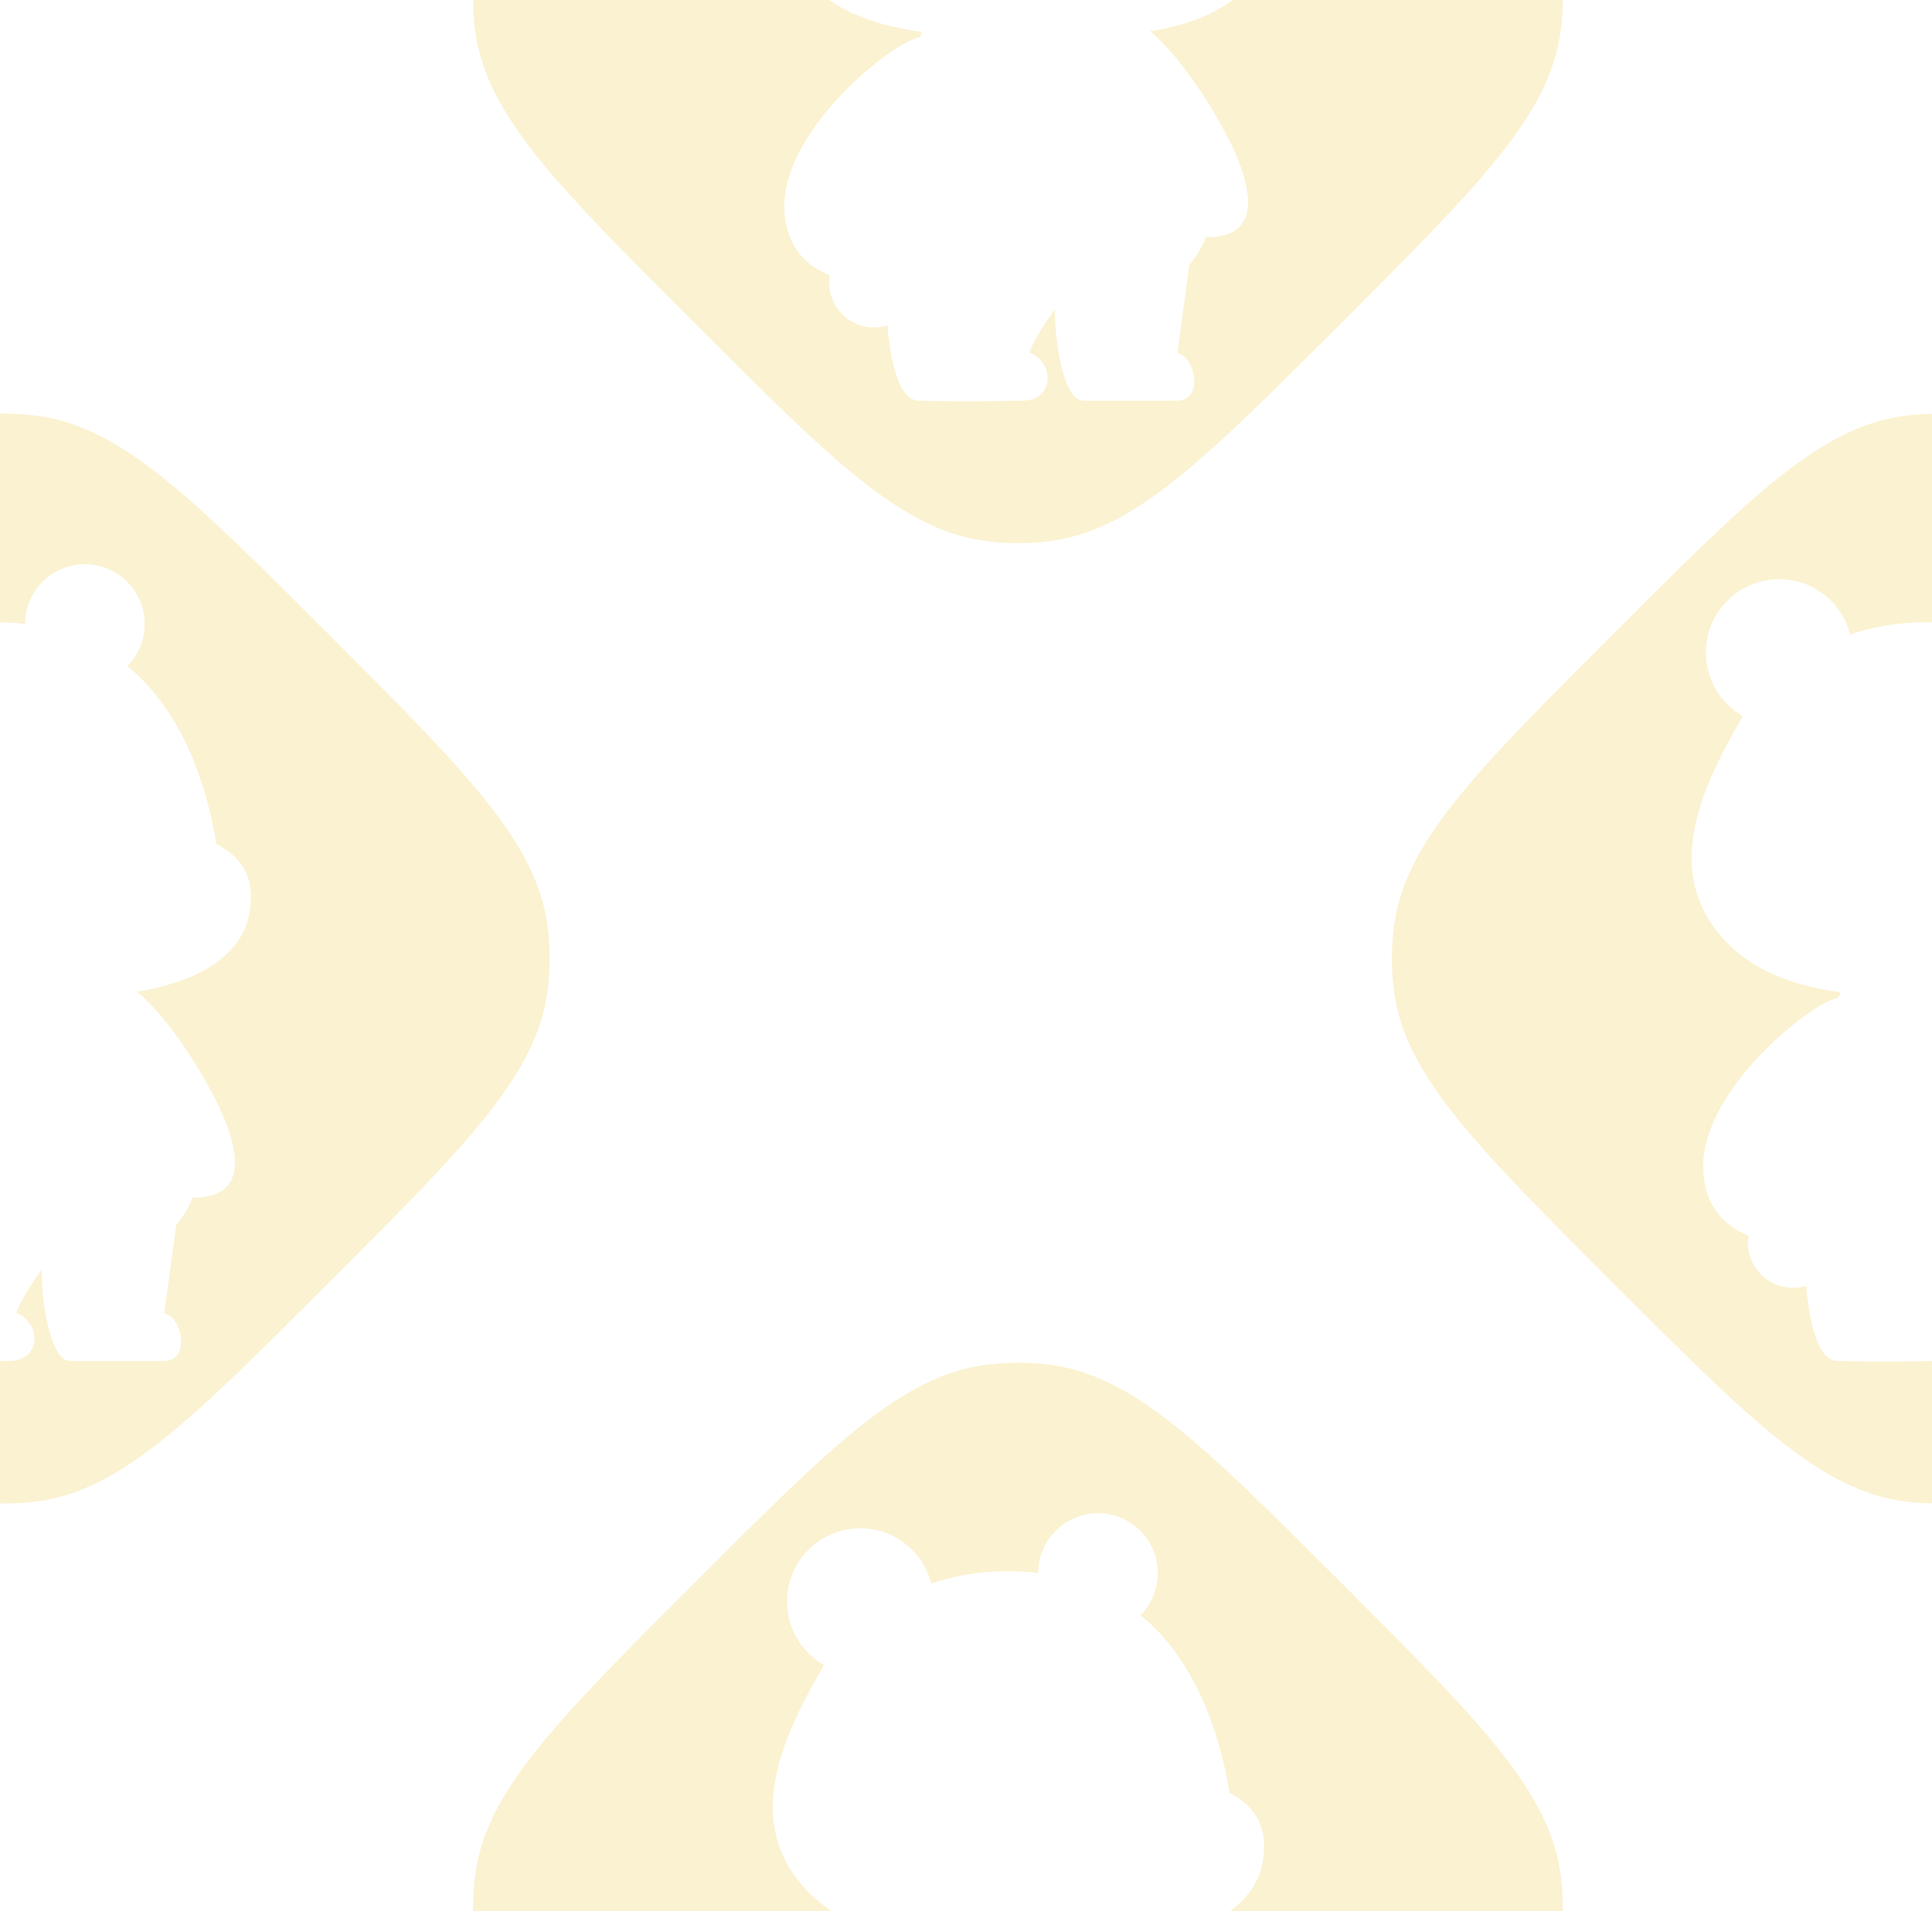 <svg width="93" height="92" viewBox="0 0 93 92" fill="none" xmlns="http://www.w3.org/2000/svg">
  <g clip-path="url(#clip0_74_16442)">
    <g opacity="0.2">
      <path fill-rule="evenodd" clip-rule="evenodd" d="M-25.904 47.664C-25.385 51.732 -22.047 55.071 -15.37 61.747C-8.694 68.424 -5.355 71.762 -1.288 72.281C-0.28 72.409 0.74 72.409 1.748 72.281C5.816 71.762 9.154 68.424 15.831 61.747C22.507 55.071 25.845 51.732 26.364 47.664C26.492 46.657 26.492 45.637 26.364 44.629C25.845 40.561 22.507 37.223 15.831 30.546C9.154 23.87 5.816 20.532 1.748 20.013C0.74 19.884 -0.28 19.884 -1.288 20.013C-5.355 20.532 -8.694 23.87 -15.37 30.546L-15.37 30.546C-22.047 37.223 -25.385 40.561 -25.904 44.629C-26.032 45.637 -26.032 46.657 -25.904 47.664ZM6.13 32.066C6.645 31.546 6.963 30.831 6.963 30.041C6.963 28.451 5.674 27.163 4.084 27.163C2.496 27.163 1.208 28.45 1.206 30.038C0.949 30.007 0.685 29.984 0.415 29.97C-1.215 29.883 -2.674 30.118 -3.939 30.543C-4.325 29.015 -5.709 27.883 -7.358 27.883C-9.305 27.883 -10.884 29.462 -10.884 31.409C-10.884 32.72 -10.169 33.864 -9.108 34.471C-11.02 37.775 -13.021 41.857 -10.083 45.154C-8.661 46.749 -6.672 47.458 -4.404 47.765C-4.428 47.839 -4.457 47.927 -4.493 48.028C-4.581 48.049 -4.669 48.075 -4.757 48.105C-6.264 48.63 -11.152 52.667 -11.014 56.312C-10.948 58.059 -9.998 59.023 -8.831 59.484C-8.85 59.598 -8.86 59.715 -8.86 59.834C-8.86 61.027 -7.893 61.993 -6.701 61.993C-6.475 61.993 -6.257 61.959 -6.053 61.894C-5.907 63.63 -5.522 65.498 -4.539 65.519C-2.318 65.567 -1.556 65.551 -0.816 65.534H-0.816H-0.815H-0.815H-0.815H-0.815H-0.815C-0.453 65.527 -0.096 65.519 0.424 65.519C2.007 65.519 2.007 63.696 0.783 63.192C1.143 62.257 2.007 61.129 2.007 61.129C2.007 62.784 2.439 65.519 3.374 65.519H7.908C9.131 65.519 8.843 63.48 7.908 63.216L8.483 58.97C8.483 58.97 9.051 58.315 9.275 57.657C9.399 57.161 9.423 56.607 9.367 56.02C9.131 53.542 7.477 50.469 5.965 48.608L5.849 47.838L5.85 47.838L5.965 48.608C7.478 50.47 9.131 53.543 9.367 56.021C9.423 56.608 9.4 57.162 9.276 57.658C11.003 57.658 11.954 56.74 10.803 53.862C10.242 52.458 8.388 49.229 6.596 47.736C9.876 47.211 11.662 45.805 12 44.003C12.418 41.777 11.087 41.008 10.478 40.656L10.417 40.62C9.908 37.567 8.715 34.186 6.13 32.066Z" fill="#E9BC19"/>
      <path fill-rule="evenodd" clip-rule="evenodd" d="M22.866 1.435C23.385 5.502 26.723 8.841 33.4 15.517C40.076 22.194 43.414 25.532 47.482 26.05C48.49 26.179 49.51 26.179 50.518 26.05C54.586 25.532 57.924 22.194 64.6 15.517C71.277 8.841 74.615 5.502 75.134 1.435C75.262 0.427 75.262 -0.593 75.134 -1.601C74.615 -5.669 71.277 -9.007 64.6 -15.684C57.924 -22.36 54.586 -25.698 50.518 -26.217C49.51 -26.346 48.49 -26.346 47.482 -26.217C43.414 -25.698 40.076 -22.36 33.4 -15.684L33.4 -15.684C26.723 -9.007 23.385 -5.669 22.866 -1.601C22.738 -0.593 22.738 0.427 22.866 1.435ZM54.9 -14.164C55.415 -14.684 55.733 -15.399 55.733 -16.189C55.733 -17.779 54.444 -19.067 52.854 -19.067C51.265 -19.067 49.977 -17.78 49.975 -16.192C49.719 -16.223 49.455 -16.246 49.184 -16.26C47.554 -16.347 46.096 -16.112 44.831 -15.687C44.445 -17.215 43.061 -18.347 41.412 -18.347C39.465 -18.347 37.886 -16.768 37.886 -14.821C37.886 -13.51 38.601 -12.367 39.662 -11.759C37.75 -8.455 35.749 -4.373 38.687 -1.076C40.108 0.519 42.098 1.228 44.365 1.535C44.342 1.609 44.312 1.697 44.276 1.798C44.189 1.819 44.101 1.845 44.013 1.875C42.506 2.4 37.618 6.437 37.755 10.082C37.821 11.829 38.772 12.793 39.938 13.254C39.92 13.368 39.91 13.485 39.91 13.604C39.91 14.797 40.877 15.763 42.069 15.763C42.295 15.763 42.512 15.729 42.717 15.664C42.863 17.399 43.248 19.267 44.231 19.289C46.452 19.337 47.214 19.321 47.954 19.305H47.954H47.955H47.955H47.955H47.955H47.955C48.317 19.297 48.674 19.289 49.194 19.289C50.777 19.289 50.777 17.466 49.553 16.962C49.913 16.027 50.777 14.899 50.777 14.899C50.777 16.554 51.208 19.289 52.144 19.289H56.678C57.901 19.289 57.613 17.25 56.678 16.986L57.253 12.74C57.253 12.74 57.821 12.085 58.045 11.428C58.169 10.931 58.193 10.377 58.137 9.79C57.901 7.312 56.247 4.239 54.734 2.378L54.619 1.608L54.62 1.608L54.735 2.378C56.248 4.24 57.901 7.313 58.137 9.791C58.193 10.378 58.169 10.932 58.045 11.428C59.772 11.428 60.724 10.51 59.573 7.632C59.012 6.228 57.158 2.999 55.366 1.506C58.645 0.981 60.432 -0.425 60.77 -2.227C61.187 -4.453 59.857 -5.222 59.247 -5.574L59.187 -5.61C58.678 -8.663 57.485 -12.044 54.9 -14.164Z" fill="#E9BC19"/>
      <path fill-rule="evenodd" clip-rule="evenodd" d="M67.096 47.664C67.615 51.732 70.953 55.071 77.63 61.747C84.306 68.424 87.645 71.762 91.712 72.281C92.72 72.409 93.74 72.409 94.748 72.281C98.816 71.762 102.154 68.424 108.831 61.747C115.507 55.071 118.845 51.732 119.364 47.664C119.492 46.657 119.492 45.637 119.364 44.629C118.845 40.561 115.507 37.223 108.831 30.546C102.154 23.87 98.816 20.532 94.748 20.013C93.74 19.884 92.72 19.884 91.712 20.013C87.645 20.532 84.306 23.87 77.63 30.546L77.63 30.546C70.953 37.223 67.615 40.561 67.096 44.629C66.968 45.637 66.968 46.657 67.096 47.664ZM99.13 32.066C99.645 31.546 99.963 30.831 99.963 30.041C99.963 28.451 98.674 27.163 97.084 27.163C95.496 27.163 94.208 28.45 94.206 30.038C93.949 30.007 93.685 29.984 93.415 29.97C91.785 29.883 90.326 30.118 89.061 30.543C88.675 29.015 87.291 27.883 85.642 27.883C83.695 27.883 82.116 29.462 82.116 31.409C82.116 32.72 82.831 33.864 83.892 34.471C81.98 37.775 79.979 41.857 82.917 45.154C84.339 46.749 86.328 47.458 88.596 47.765C88.573 47.839 88.543 47.927 88.507 48.028C88.419 48.049 88.331 48.075 88.243 48.105C86.736 48.63 81.848 52.667 81.986 56.312C82.052 58.059 83.002 59.023 84.168 59.484C84.15 59.598 84.14 59.715 84.14 59.834C84.14 61.027 85.107 61.993 86.299 61.993C86.525 61.993 86.743 61.959 86.947 61.894C87.093 63.63 87.478 65.498 88.461 65.519C90.682 65.567 91.444 65.551 92.184 65.534H92.184H92.185H92.185H92.185H92.185H92.185C92.547 65.527 92.904 65.519 93.424 65.519C95.007 65.519 95.007 63.696 93.784 63.192C94.143 62.257 95.007 61.129 95.007 61.129C95.007 62.784 95.439 65.519 96.374 65.519H100.908C102.131 65.519 101.843 63.48 100.908 63.216L101.483 58.97C101.483 58.97 102.051 58.315 102.275 57.657C102.399 57.161 102.423 56.607 102.367 56.02C102.131 53.542 100.477 50.469 98.965 48.608L98.849 47.838L98.85 47.838L98.965 48.608C100.478 50.47 102.131 53.543 102.367 56.021C102.423 56.608 102.4 57.162 102.276 57.658C104.003 57.658 104.955 56.74 103.803 53.862C103.242 52.458 101.388 49.229 99.596 47.736C102.876 47.211 104.662 45.805 105 44.003C105.418 41.777 104.087 41.008 103.478 40.656L103.417 40.62C102.908 37.567 101.715 34.186 99.13 32.066Z" fill="#E9BC19"/>
      <path fill-rule="evenodd" clip-rule="evenodd" d="M22.866 93.351C23.385 97.419 26.723 100.757 33.4 107.434C40.076 114.11 43.414 117.448 47.482 117.967C48.49 118.096 49.51 118.096 50.518 117.967C54.586 117.448 57.924 114.11 64.6 107.434C71.277 100.757 74.615 97.419 75.134 93.351C75.262 92.343 75.262 91.323 75.134 90.315C74.615 86.248 71.277 82.909 64.6 76.233C57.924 69.556 54.586 66.218 50.518 65.699C49.51 65.571 48.49 65.571 47.482 65.699C43.414 66.218 40.076 69.556 33.4 76.233L33.4 76.233C26.723 82.909 23.385 86.248 22.866 90.315C22.738 91.323 22.738 92.343 22.866 93.351ZM54.9 77.752C55.415 77.232 55.733 76.517 55.733 75.728C55.733 74.138 54.444 72.849 52.854 72.849C51.265 72.849 49.977 74.136 49.975 75.724C49.719 75.694 49.455 75.671 49.184 75.656C47.554 75.57 46.096 75.804 44.831 76.23C44.445 74.701 43.061 73.57 41.412 73.57C39.465 73.57 37.886 75.148 37.886 77.096C37.886 78.406 38.601 79.55 39.662 80.158C37.75 83.461 35.749 87.544 38.687 90.841C40.108 92.435 42.098 93.145 44.365 93.452C44.342 93.525 44.312 93.614 44.276 93.715C44.189 93.736 44.101 93.761 44.013 93.792C42.506 94.317 37.618 98.354 37.755 101.999C37.821 103.746 38.772 104.709 39.938 105.17C39.92 105.284 39.91 105.402 39.91 105.521C39.91 106.713 40.877 107.68 42.069 107.68C42.295 107.68 42.512 107.645 42.717 107.581C42.863 109.316 43.248 111.184 44.231 111.205C46.452 111.254 47.214 111.237 47.954 111.221H47.954H47.955H47.955H47.955H47.955H47.955C48.317 111.213 48.674 111.205 49.194 111.205C50.777 111.205 50.777 109.383 49.553 108.879C49.913 107.943 50.777 106.816 50.777 106.816C50.777 108.471 51.208 111.205 52.144 111.205H56.678C57.901 111.205 57.613 109.167 56.678 108.903L57.253 104.657C57.253 104.657 57.821 104.001 58.045 103.344C58.169 102.848 58.193 102.294 58.137 101.706C57.901 99.229 56.247 96.156 54.734 94.294L54.619 93.524L54.62 93.524L54.735 94.295C56.248 96.156 57.901 99.229 58.137 101.707C58.193 102.294 58.169 102.848 58.045 103.345C59.772 103.345 60.724 102.427 59.573 99.548C59.012 98.145 57.158 94.915 55.366 93.423C58.645 92.897 60.432 91.491 60.77 89.689C61.187 87.463 59.857 86.694 59.247 86.342L59.187 86.307C58.678 83.253 57.485 79.873 54.9 77.752Z" fill="#E9BC19"/>
    </g>
  </g>
  <defs>
    <clipPath id="clip0_74_16442">
      <rect width="93" height="92" fill="white"/>
    </clipPath>
  </defs>
</svg>
